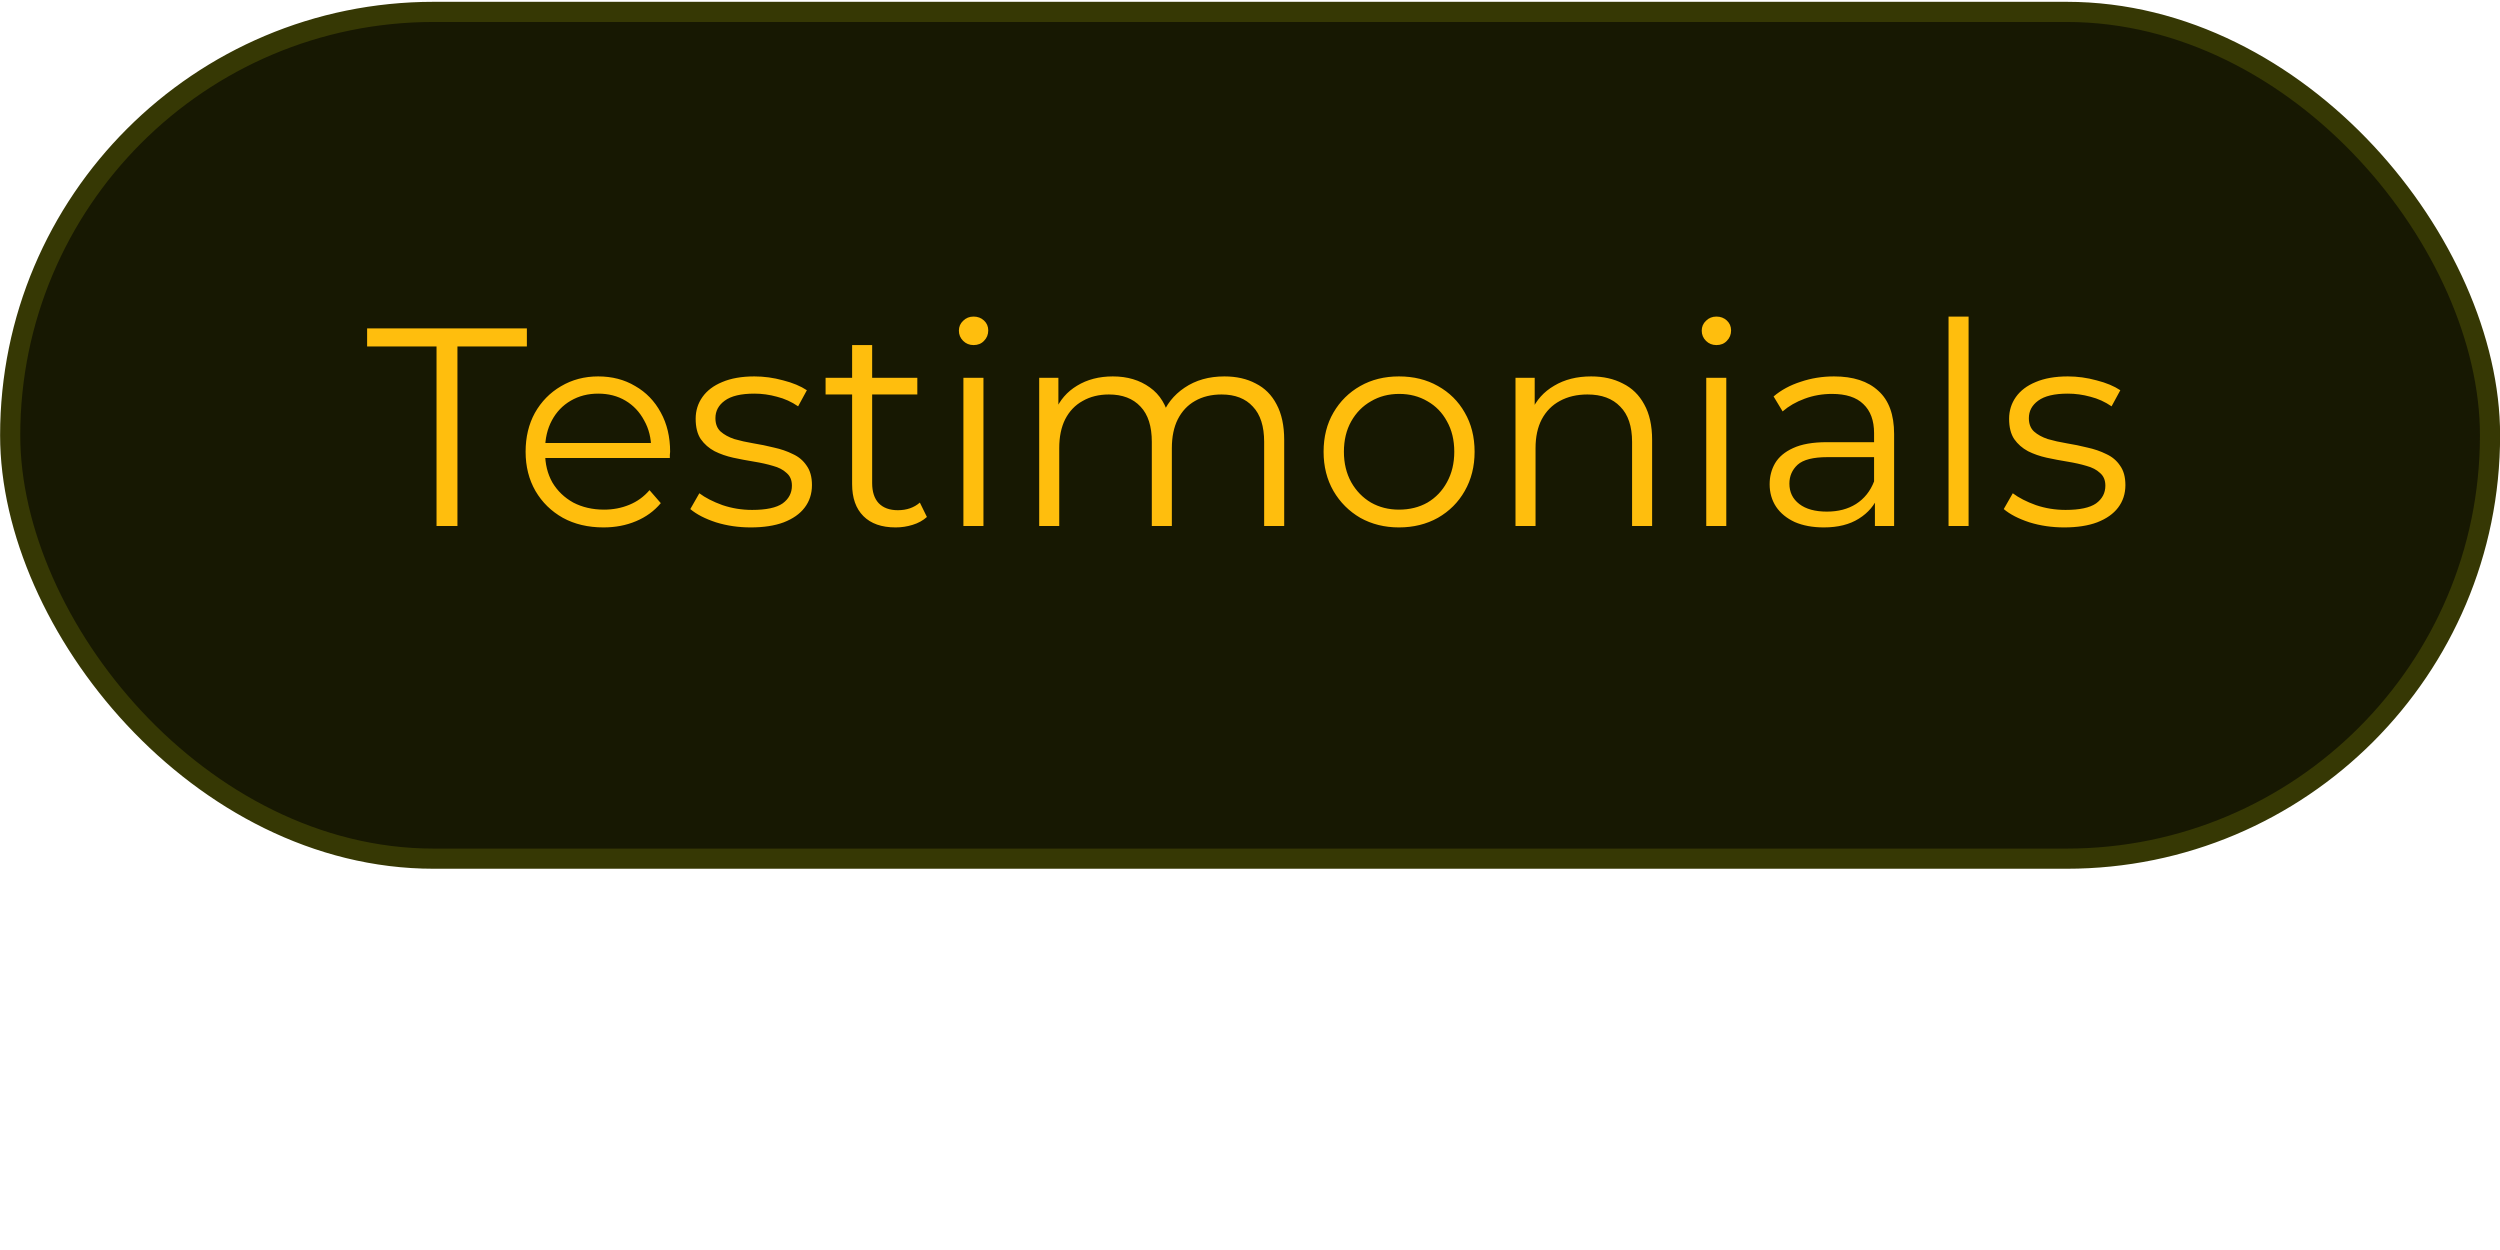 <svg width="124" height="62" viewBox="0 0 124 62" fill="none" xmlns="http://www.w3.org/2000/svg">
<rect x="0.505" y="0.59" width="123" height="42" rx="21" fill="#171802"/>
<rect x="0.505" y="0.59" width="123" height="42" rx="21" stroke="#363804"/>
<path d="M21.652 26.09V17.186H18.209V16.29H26.133V17.186H22.689V26.09H21.652ZM29.934 26.16C29.169 26.16 28.497 26.001 27.918 25.684C27.339 25.357 26.887 24.914 26.56 24.354C26.233 23.785 26.07 23.136 26.07 22.408C26.07 21.68 26.224 21.036 26.532 20.476C26.849 19.916 27.279 19.477 27.82 19.16C28.371 18.833 28.987 18.67 29.668 18.67C30.359 18.67 30.97 18.828 31.502 19.146C32.043 19.454 32.468 19.892 32.776 20.462C33.084 21.022 33.238 21.671 33.238 22.408C33.238 22.454 33.233 22.506 33.224 22.562C33.224 22.608 33.224 22.66 33.224 22.716H26.826V21.974H32.692L32.3 22.268C32.3 21.736 32.183 21.265 31.95 20.854C31.726 20.434 31.418 20.107 31.026 19.874C30.634 19.64 30.181 19.524 29.668 19.524C29.164 19.524 28.711 19.64 28.31 19.874C27.909 20.107 27.596 20.434 27.372 20.854C27.148 21.274 27.036 21.755 27.036 22.296V22.45C27.036 23.01 27.157 23.505 27.4 23.934C27.652 24.354 27.997 24.685 28.436 24.928C28.884 25.161 29.393 25.278 29.962 25.278C30.41 25.278 30.825 25.198 31.208 25.04C31.6 24.881 31.936 24.639 32.216 24.312L32.776 24.956C32.449 25.348 32.039 25.646 31.544 25.852C31.059 26.057 30.522 26.16 29.934 26.16ZM37.235 26.16C36.629 26.16 36.054 26.076 35.513 25.908C34.972 25.73 34.547 25.511 34.239 25.25L34.687 24.466C34.986 24.69 35.368 24.886 35.835 25.054C36.302 25.212 36.792 25.292 37.305 25.292C38.005 25.292 38.509 25.184 38.817 24.97C39.125 24.746 39.279 24.452 39.279 24.088C39.279 23.817 39.191 23.607 39.013 23.458C38.845 23.299 38.621 23.183 38.341 23.108C38.061 23.024 37.748 22.954 37.403 22.898C37.058 22.842 36.712 22.776 36.367 22.702C36.031 22.627 35.723 22.52 35.443 22.38C35.163 22.23 34.934 22.03 34.757 21.778C34.589 21.526 34.505 21.19 34.505 20.77C34.505 20.369 34.617 20.009 34.841 19.692C35.065 19.375 35.392 19.127 35.821 18.95C36.26 18.763 36.792 18.67 37.417 18.67C37.893 18.67 38.369 18.735 38.845 18.866C39.321 18.987 39.713 19.151 40.021 19.356L39.587 20.154C39.261 19.93 38.91 19.771 38.537 19.678C38.164 19.575 37.791 19.524 37.417 19.524C36.755 19.524 36.264 19.64 35.947 19.874C35.639 20.098 35.485 20.387 35.485 20.742C35.485 21.022 35.569 21.241 35.737 21.4C35.914 21.558 36.143 21.684 36.423 21.778C36.712 21.862 37.025 21.932 37.361 21.988C37.706 22.044 38.047 22.114 38.383 22.198C38.728 22.273 39.041 22.38 39.321 22.52C39.611 22.651 39.839 22.842 40.007 23.094C40.184 23.337 40.273 23.659 40.273 24.06C40.273 24.489 40.152 24.863 39.909 25.18C39.676 25.488 39.331 25.73 38.873 25.908C38.425 26.076 37.879 26.16 37.235 26.16ZM44.421 26.16C43.73 26.16 43.198 25.973 42.825 25.6C42.452 25.227 42.265 24.699 42.265 24.018V17.116H43.259V23.962C43.259 24.391 43.366 24.723 43.581 24.956C43.805 25.189 44.122 25.306 44.533 25.306C44.972 25.306 45.336 25.18 45.625 24.928L45.975 25.642C45.779 25.819 45.541 25.95 45.261 26.034C44.99 26.118 44.71 26.16 44.421 26.16ZM40.949 19.566V18.74H45.499V19.566H40.949ZM47.785 26.09V18.74H48.779V26.09H47.785ZM48.289 17.116C48.083 17.116 47.911 17.046 47.771 16.906C47.631 16.766 47.561 16.598 47.561 16.402C47.561 16.206 47.631 16.043 47.771 15.912C47.911 15.772 48.083 15.702 48.289 15.702C48.494 15.702 48.667 15.767 48.807 15.898C48.947 16.029 49.017 16.192 49.017 16.388C49.017 16.593 48.947 16.766 48.807 16.906C48.676 17.046 48.503 17.116 48.289 17.116ZM60.728 18.67C61.326 18.67 61.844 18.787 62.282 19.02C62.73 19.244 63.076 19.589 63.318 20.056C63.57 20.523 63.696 21.11 63.696 21.82V26.09H62.702V21.918C62.702 21.143 62.516 20.56 62.142 20.168C61.778 19.767 61.26 19.566 60.588 19.566C60.084 19.566 59.646 19.673 59.272 19.888C58.908 20.093 58.624 20.396 58.418 20.798C58.222 21.19 58.124 21.666 58.124 22.226V26.09H57.13V21.918C57.13 21.143 56.944 20.56 56.57 20.168C56.197 19.767 55.674 19.566 55.002 19.566C54.508 19.566 54.074 19.673 53.7 19.888C53.327 20.093 53.038 20.396 52.832 20.798C52.636 21.19 52.538 21.666 52.538 22.226V26.09H51.544V18.74H52.496V20.728L52.342 20.378C52.566 19.846 52.926 19.43 53.42 19.132C53.924 18.824 54.517 18.67 55.198 18.67C55.917 18.67 56.528 18.852 57.032 19.216C57.536 19.57 57.863 20.107 58.012 20.826L57.62 20.672C57.835 20.075 58.213 19.594 58.754 19.23C59.305 18.857 59.963 18.67 60.728 18.67ZM69.388 26.16C68.679 26.16 68.039 26.001 67.47 25.684C66.91 25.357 66.467 24.914 66.14 24.354C65.813 23.785 65.65 23.136 65.65 22.408C65.65 21.671 65.813 21.022 66.14 20.462C66.467 19.902 66.91 19.463 67.47 19.146C68.03 18.828 68.669 18.67 69.388 18.67C70.116 18.67 70.76 18.828 71.32 19.146C71.889 19.463 72.333 19.902 72.65 20.462C72.977 21.022 73.14 21.671 73.14 22.408C73.14 23.136 72.977 23.785 72.65 24.354C72.333 24.914 71.889 25.357 71.32 25.684C70.751 26.001 70.107 26.16 69.388 26.16ZM69.388 25.278C69.92 25.278 70.391 25.161 70.802 24.928C71.213 24.685 71.535 24.349 71.768 23.92C72.011 23.481 72.132 22.977 72.132 22.408C72.132 21.829 72.011 21.325 71.768 20.896C71.535 20.466 71.213 20.135 70.802 19.902C70.391 19.659 69.925 19.538 69.402 19.538C68.879 19.538 68.413 19.659 68.002 19.902C67.591 20.135 67.265 20.466 67.022 20.896C66.779 21.325 66.658 21.829 66.658 22.408C66.658 22.977 66.779 23.481 67.022 23.92C67.265 24.349 67.591 24.685 68.002 24.928C68.413 25.161 68.875 25.278 69.388 25.278ZM78.921 18.67C79.519 18.67 80.041 18.787 80.489 19.02C80.947 19.244 81.301 19.589 81.553 20.056C81.815 20.523 81.945 21.11 81.945 21.82V26.09H80.951V21.918C80.951 21.143 80.755 20.56 80.363 20.168C79.981 19.767 79.439 19.566 78.739 19.566C78.217 19.566 77.759 19.673 77.367 19.888C76.985 20.093 76.686 20.396 76.471 20.798C76.266 21.19 76.163 21.666 76.163 22.226V26.09H75.169V18.74H76.121V20.756L75.967 20.378C76.201 19.846 76.574 19.43 77.087 19.132C77.601 18.824 78.212 18.67 78.921 18.67ZM84.63 26.09V18.74H85.624V26.09H84.63ZM85.134 17.116C84.929 17.116 84.756 17.046 84.616 16.906C84.476 16.766 84.406 16.598 84.406 16.402C84.406 16.206 84.476 16.043 84.616 15.912C84.756 15.772 84.929 15.702 85.134 15.702C85.34 15.702 85.512 15.767 85.652 15.898C85.792 16.029 85.862 16.192 85.862 16.388C85.862 16.593 85.792 16.766 85.652 16.906C85.522 17.046 85.349 17.116 85.134 17.116ZM92.996 26.09V24.466L92.954 24.2V21.484C92.954 20.858 92.777 20.378 92.422 20.042C92.077 19.706 91.559 19.538 90.868 19.538C90.392 19.538 89.939 19.617 89.51 19.776C89.081 19.934 88.717 20.145 88.418 20.406L87.97 19.664C88.343 19.346 88.791 19.104 89.314 18.936C89.837 18.759 90.387 18.67 90.966 18.67C91.918 18.67 92.651 18.908 93.164 19.384C93.687 19.851 93.948 20.564 93.948 21.526V26.09H92.996ZM90.462 26.16C89.911 26.16 89.431 26.071 89.02 25.894C88.619 25.707 88.311 25.455 88.096 25.138C87.881 24.811 87.774 24.438 87.774 24.018C87.774 23.635 87.863 23.29 88.04 22.982C88.227 22.665 88.525 22.413 88.936 22.226C89.356 22.03 89.916 21.932 90.616 21.932H93.15V22.674H90.644C89.935 22.674 89.44 22.8 89.16 23.052C88.889 23.304 88.754 23.616 88.754 23.99C88.754 24.41 88.917 24.746 89.244 24.998C89.571 25.25 90.028 25.376 90.616 25.376C91.176 25.376 91.657 25.25 92.058 24.998C92.469 24.736 92.767 24.363 92.954 23.878L93.178 24.564C92.991 25.049 92.665 25.436 92.198 25.726C91.741 26.015 91.162 26.16 90.462 26.16ZM96.648 26.09V15.702H97.642V26.09H96.648ZM102.382 26.16C101.775 26.16 101.201 26.076 100.66 25.908C100.118 25.73 99.694 25.511 99.386 25.25L99.834 24.466C100.132 24.69 100.515 24.886 100.982 25.054C101.448 25.212 101.938 25.292 102.452 25.292C103.152 25.292 103.656 25.184 103.964 24.97C104.272 24.746 104.426 24.452 104.426 24.088C104.426 23.817 104.337 23.607 104.16 23.458C103.992 23.299 103.768 23.183 103.488 23.108C103.208 23.024 102.895 22.954 102.55 22.898C102.204 22.842 101.859 22.776 101.514 22.702C101.178 22.627 100.87 22.52 100.59 22.38C100.31 22.23 100.081 22.03 99.904 21.778C99.736 21.526 99.652 21.19 99.652 20.77C99.652 20.369 99.764 20.009 99.988 19.692C100.212 19.375 100.538 19.127 100.968 18.95C101.406 18.763 101.938 18.67 102.564 18.67C103.04 18.67 103.516 18.735 103.992 18.866C104.468 18.987 104.86 19.151 105.168 19.356L104.734 20.154C104.407 19.93 104.057 19.771 103.684 19.678C103.31 19.575 102.937 19.524 102.564 19.524C101.901 19.524 101.411 19.64 101.094 19.874C100.786 20.098 100.632 20.387 100.632 20.742C100.632 21.022 100.716 21.241 100.884 21.4C101.061 21.558 101.29 21.684 101.57 21.778C101.859 21.862 102.172 21.932 102.508 21.988C102.853 22.044 103.194 22.114 103.53 22.198C103.875 22.273 104.188 22.38 104.468 22.52C104.757 22.651 104.986 22.842 105.154 23.094C105.331 23.337 105.42 23.659 105.42 24.06C105.42 24.489 105.298 24.863 105.056 25.18C104.822 25.488 104.477 25.73 104.02 25.908C103.572 26.076 103.026 26.16 102.382 26.16Z" fill="#FFBE0D"/>
</svg>
